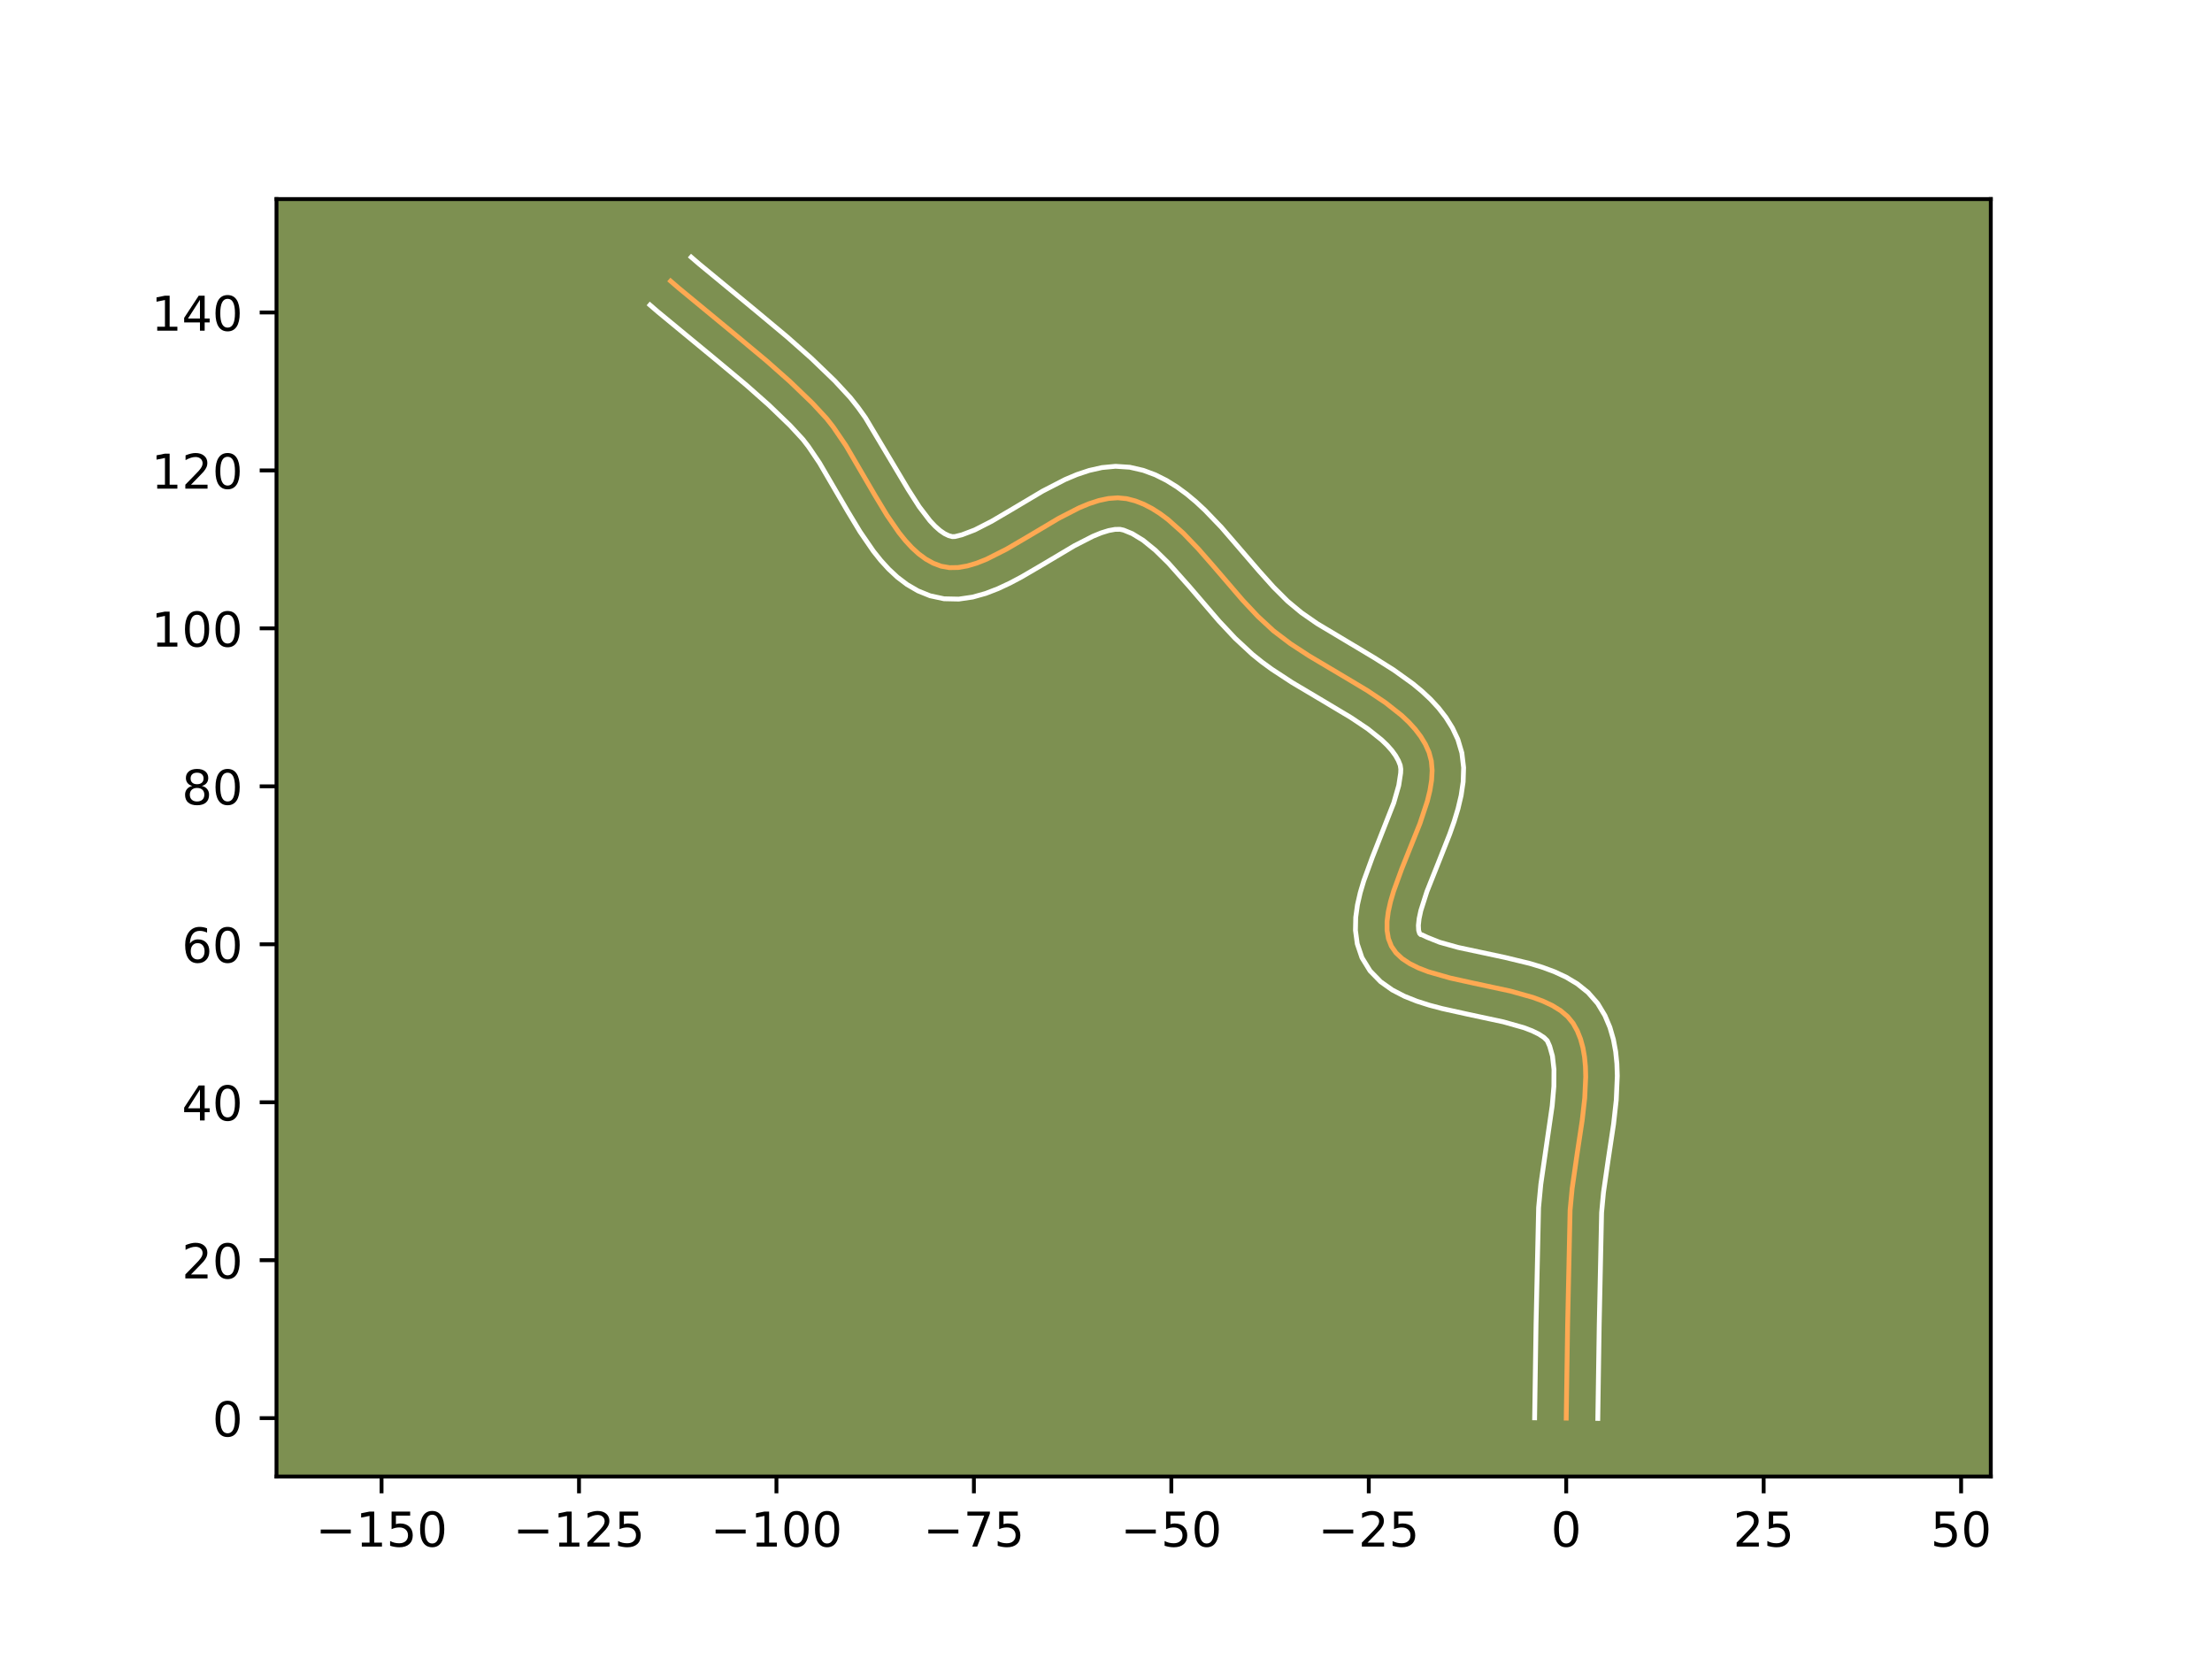 <?xml version="1.0" encoding="utf-8" standalone="no"?>
<!DOCTYPE svg PUBLIC "-//W3C//DTD SVG 1.1//EN"
  "http://www.w3.org/Graphics/SVG/1.1/DTD/svg11.dtd">
<!-- Created with matplotlib (https://matplotlib.org/) -->
<svg height="345.6pt" version="1.1" viewBox="0 0 460.8 345.6" width="460.8pt" xmlns="http://www.w3.org/2000/svg" xmlns:xlink="http://www.w3.org/1999/xlink">
 <defs>
  <style type="text/css">*{stroke-linecap:butt;stroke-linejoin:round;}</style>
 </defs>
 <g id="figure_1">
  <g id="patch_1">
   <path d="M 0 345.6 
L 460.8 345.6 
L 460.8 0 
L 0 0 
z
" style="fill:#ffffff;"/>
  </g>
  <g id="axes_1">
   <g id="patch_2">
    <path d="M 57.6 307.584 
L 414.72 307.584 
L 414.72 41.472 
L 57.6 41.472 
z
" style="fill:#7d9051;"/>
   </g>
   <g id="matplotlib.axis_1">
    <g id="xtick_1">
     <g id="line2d_1">
      <defs>
       <path d="M 0 0 
L 0 3.5 
" id="m7b29fe52f8" style="stroke:#000000;stroke-width:0.8;"/>
      </defs>
      <g>
       <use style="stroke:#000000;stroke-width:0.8;" x="79.486" xlink:href="#m7b29fe52f8" y="307.584"/>
      </g>
     </g>
     <g id="text_1">
      <!-- −150 -->
      <g transform="translate(65.753 322.182)scale(0.1 -0.1)">
       <defs>
        <path d="M 10.594 35.5 
L 73.188 35.5 
L 73.188 27.203 
L 10.594 27.203 
z
" id="DejaVuSans-8722"/>
        <path d="M 12.406 8.297 
L 28.516 8.297 
L 28.516 63.922 
L 10.984 60.406 
L 10.984 69.391 
L 28.422 72.906 
L 38.281 72.906 
L 38.281 8.297 
L 54.391 8.297 
L 54.391 0 
L 12.406 0 
z
" id="DejaVuSans-49"/>
        <path d="M 10.797 72.906 
L 49.516 72.906 
L 49.516 64.594 
L 19.828 64.594 
L 19.828 46.734 
Q 21.969 47.469 24.109 47.828 
Q 26.266 48.188 28.422 48.188 
Q 40.625 48.188 47.75 41.5 
Q 54.891 34.812 54.891 23.391 
Q 54.891 11.625 47.562 5.094 
Q 40.234 -1.422 26.906 -1.422 
Q 22.312 -1.422 17.547 -0.641 
Q 12.797 0.141 7.719 1.703 
L 7.719 11.625 
Q 12.109 9.234 16.797 8.062 
Q 21.484 6.891 26.703 6.891 
Q 35.156 6.891 40.078 11.328 
Q 45.016 15.766 45.016 23.391 
Q 45.016 31 40.078 35.438 
Q 35.156 39.891 26.703 39.891 
Q 22.75 39.891 18.812 39.016 
Q 14.891 38.141 10.797 36.281 
z
" id="DejaVuSans-53"/>
        <path d="M 31.781 66.406 
Q 24.172 66.406 20.328 58.906 
Q 16.5 51.422 16.5 36.375 
Q 16.5 21.391 20.328 13.891 
Q 24.172 6.391 31.781 6.391 
Q 39.453 6.391 43.281 13.891 
Q 47.125 21.391 47.125 36.375 
Q 47.125 51.422 43.281 58.906 
Q 39.453 66.406 31.781 66.406 
z
M 31.781 74.219 
Q 44.047 74.219 50.516 64.516 
Q 56.984 54.828 56.984 36.375 
Q 56.984 17.969 50.516 8.266 
Q 44.047 -1.422 31.781 -1.422 
Q 19.531 -1.422 13.062 8.266 
Q 6.594 17.969 6.594 36.375 
Q 6.594 54.828 13.062 64.516 
Q 19.531 74.219 31.781 74.219 
z
" id="DejaVuSans-48"/>
       </defs>
       <use xlink:href="#DejaVuSans-8722"/>
       <use x="83.789" xlink:href="#DejaVuSans-49"/>
       <use x="147.412" xlink:href="#DejaVuSans-53"/>
       <use x="211.035" xlink:href="#DejaVuSans-48"/>
      </g>
     </g>
    </g>
    <g id="xtick_2">
     <g id="line2d_2">
      <g>
       <use style="stroke:#000000;stroke-width:0.8;" x="120.617" xlink:href="#m7b29fe52f8" y="307.584"/>
      </g>
     </g>
     <g id="text_2">
      <!-- −125 -->
      <g transform="translate(106.884 322.182)scale(0.1 -0.1)">
       <defs>
        <path d="M 19.188 8.297 
L 53.609 8.297 
L 53.609 0 
L 7.328 0 
L 7.328 8.297 
Q 12.938 14.109 22.625 23.891 
Q 32.328 33.688 34.812 36.531 
Q 39.547 41.844 41.422 45.531 
Q 43.312 49.219 43.312 52.781 
Q 43.312 58.594 39.234 62.25 
Q 35.156 65.922 28.609 65.922 
Q 23.969 65.922 18.812 64.312 
Q 13.672 62.703 7.812 59.422 
L 7.812 69.391 
Q 13.766 71.781 18.938 73 
Q 24.125 74.219 28.422 74.219 
Q 39.75 74.219 46.484 68.547 
Q 53.219 62.891 53.219 53.422 
Q 53.219 48.922 51.531 44.891 
Q 49.859 40.875 45.406 35.406 
Q 44.188 33.984 37.641 27.219 
Q 31.109 20.453 19.188 8.297 
z
" id="DejaVuSans-50"/>
       </defs>
       <use xlink:href="#DejaVuSans-8722"/>
       <use x="83.789" xlink:href="#DejaVuSans-49"/>
       <use x="147.412" xlink:href="#DejaVuSans-50"/>
       <use x="211.035" xlink:href="#DejaVuSans-53"/>
      </g>
     </g>
    </g>
    <g id="xtick_3">
     <g id="line2d_3">
      <g>
       <use style="stroke:#000000;stroke-width:0.8;" x="161.749" xlink:href="#m7b29fe52f8" y="307.584"/>
      </g>
     </g>
     <g id="text_3">
      <!-- −100 -->
      <g transform="translate(148.015 322.182)scale(0.1 -0.1)">
       <use xlink:href="#DejaVuSans-8722"/>
       <use x="83.789" xlink:href="#DejaVuSans-49"/>
       <use x="147.412" xlink:href="#DejaVuSans-48"/>
       <use x="211.035" xlink:href="#DejaVuSans-48"/>
      </g>
     </g>
    </g>
    <g id="xtick_4">
     <g id="line2d_4">
      <g>
       <use style="stroke:#000000;stroke-width:0.8;" x="202.88" xlink:href="#m7b29fe52f8" y="307.584"/>
      </g>
     </g>
     <g id="text_4">
      <!-- −75 -->
      <g transform="translate(192.327 322.182)scale(0.1 -0.1)">
       <defs>
        <path d="M 8.203 72.906 
L 55.078 72.906 
L 55.078 68.703 
L 28.609 0 
L 18.312 0 
L 43.219 64.594 
L 8.203 64.594 
z
" id="DejaVuSans-55"/>
       </defs>
       <use xlink:href="#DejaVuSans-8722"/>
       <use x="83.789" xlink:href="#DejaVuSans-55"/>
       <use x="147.412" xlink:href="#DejaVuSans-53"/>
      </g>
     </g>
    </g>
    <g id="xtick_5">
     <g id="line2d_5">
      <g>
       <use style="stroke:#000000;stroke-width:0.8;" x="244.011" xlink:href="#m7b29fe52f8" y="307.584"/>
      </g>
     </g>
     <g id="text_5">
      <!-- −50 -->
      <g transform="translate(233.458 322.182)scale(0.1 -0.1)">
       <use xlink:href="#DejaVuSans-8722"/>
       <use x="83.789" xlink:href="#DejaVuSans-53"/>
       <use x="147.412" xlink:href="#DejaVuSans-48"/>
      </g>
     </g>
    </g>
    <g id="xtick_6">
     <g id="line2d_6">
      <g>
       <use style="stroke:#000000;stroke-width:0.8;" x="285.142" xlink:href="#m7b29fe52f8" y="307.584"/>
      </g>
     </g>
     <g id="text_6">
      <!-- −25 -->
      <g transform="translate(274.589 322.182)scale(0.1 -0.1)">
       <use xlink:href="#DejaVuSans-8722"/>
       <use x="83.789" xlink:href="#DejaVuSans-50"/>
       <use x="147.412" xlink:href="#DejaVuSans-53"/>
      </g>
     </g>
    </g>
    <g id="xtick_7">
     <g id="line2d_7">
      <g>
       <use style="stroke:#000000;stroke-width:0.8;" x="326.273" xlink:href="#m7b29fe52f8" y="307.584"/>
      </g>
     </g>
     <g id="text_7">
      <!-- 0 -->
      <g transform="translate(323.092 322.182)scale(0.1 -0.1)">
       <use xlink:href="#DejaVuSans-48"/>
      </g>
     </g>
    </g>
    <g id="xtick_8">
     <g id="line2d_8">
      <g>
       <use style="stroke:#000000;stroke-width:0.8;" x="367.404" xlink:href="#m7b29fe52f8" y="307.584"/>
      </g>
     </g>
     <g id="text_8">
      <!-- 25 -->
      <g transform="translate(361.041 322.182)scale(0.1 -0.1)">
       <use xlink:href="#DejaVuSans-50"/>
       <use x="63.623" xlink:href="#DejaVuSans-53"/>
      </g>
     </g>
    </g>
    <g id="xtick_9">
     <g id="line2d_9">
      <g>
       <use style="stroke:#000000;stroke-width:0.8;" x="408.535" xlink:href="#m7b29fe52f8" y="307.584"/>
      </g>
     </g>
     <g id="text_9">
      <!-- 50 -->
      <g transform="translate(402.172 322.182)scale(0.1 -0.1)">
       <use xlink:href="#DejaVuSans-53"/>
       <use x="63.623" xlink:href="#DejaVuSans-48"/>
      </g>
     </g>
    </g>
   </g>
   <g id="matplotlib.axis_2">
    <g id="ytick_1">
     <g id="line2d_10">
      <defs>
       <path d="M 0 0 
L -3.5 0 
" id="m1e08ecd7c7" style="stroke:#000000;stroke-width:0.8;"/>
      </defs>
      <g>
       <use style="stroke:#000000;stroke-width:0.8;" x="57.6" xlink:href="#m1e08ecd7c7" y="295.425"/>
      </g>
     </g>
     <g id="text_10">
      <!-- 0 -->
      <g transform="translate(44.237 299.224)scale(0.1 -0.1)">
       <use xlink:href="#DejaVuSans-48"/>
      </g>
     </g>
    </g>
    <g id="ytick_2">
     <g id="line2d_11">
      <g>
       <use style="stroke:#000000;stroke-width:0.8;" x="57.6" xlink:href="#m1e08ecd7c7" y="262.52"/>
      </g>
     </g>
     <g id="text_11">
      <!-- 20 -->
      <g transform="translate(37.875 266.319)scale(0.1 -0.1)">
       <use xlink:href="#DejaVuSans-50"/>
       <use x="63.623" xlink:href="#DejaVuSans-48"/>
      </g>
     </g>
    </g>
    <g id="ytick_3">
     <g id="line2d_12">
      <g>
       <use style="stroke:#000000;stroke-width:0.8;" x="57.6" xlink:href="#m1e08ecd7c7" y="229.615"/>
      </g>
     </g>
     <g id="text_12">
      <!-- 40 -->
      <g transform="translate(37.875 233.414)scale(0.1 -0.1)">
       <defs>
        <path d="M 37.797 64.312 
L 12.891 25.391 
L 37.797 25.391 
z
M 35.203 72.906 
L 47.609 72.906 
L 47.609 25.391 
L 58.016 25.391 
L 58.016 17.188 
L 47.609 17.188 
L 47.609 0 
L 37.797 0 
L 37.797 17.188 
L 4.891 17.188 
L 4.891 26.703 
z
" id="DejaVuSans-52"/>
       </defs>
       <use xlink:href="#DejaVuSans-52"/>
       <use x="63.623" xlink:href="#DejaVuSans-48"/>
      </g>
     </g>
    </g>
    <g id="ytick_4">
     <g id="line2d_13">
      <g>
       <use style="stroke:#000000;stroke-width:0.8;" x="57.6" xlink:href="#m1e08ecd7c7" y="196.71"/>
      </g>
     </g>
     <g id="text_13">
      <!-- 60 -->
      <g transform="translate(37.875 200.509)scale(0.1 -0.1)">
       <defs>
        <path d="M 33.016 40.375 
Q 26.375 40.375 22.484 35.828 
Q 18.609 31.297 18.609 23.391 
Q 18.609 15.531 22.484 10.953 
Q 26.375 6.391 33.016 6.391 
Q 39.656 6.391 43.531 10.953 
Q 47.406 15.531 47.406 23.391 
Q 47.406 31.297 43.531 35.828 
Q 39.656 40.375 33.016 40.375 
z
M 52.594 71.297 
L 52.594 62.312 
Q 48.875 64.062 45.094 64.984 
Q 41.312 65.922 37.594 65.922 
Q 27.828 65.922 22.672 59.328 
Q 17.531 52.734 16.797 39.406 
Q 19.672 43.656 24.016 45.922 
Q 28.375 48.188 33.594 48.188 
Q 44.578 48.188 50.953 41.516 
Q 57.328 34.859 57.328 23.391 
Q 57.328 12.156 50.688 5.359 
Q 44.047 -1.422 33.016 -1.422 
Q 20.359 -1.422 13.672 8.266 
Q 6.984 17.969 6.984 36.375 
Q 6.984 53.656 15.188 63.938 
Q 23.391 74.219 37.203 74.219 
Q 40.922 74.219 44.703 73.484 
Q 48.484 72.75 52.594 71.297 
z
" id="DejaVuSans-54"/>
       </defs>
       <use xlink:href="#DejaVuSans-54"/>
       <use x="63.623" xlink:href="#DejaVuSans-48"/>
      </g>
     </g>
    </g>
    <g id="ytick_5">
     <g id="line2d_14">
      <g>
       <use style="stroke:#000000;stroke-width:0.8;" x="57.6" xlink:href="#m1e08ecd7c7" y="163.805"/>
      </g>
     </g>
     <g id="text_14">
      <!-- 80 -->
      <g transform="translate(37.875 167.605)scale(0.1 -0.1)">
       <defs>
        <path d="M 31.781 34.625 
Q 24.75 34.625 20.719 30.859 
Q 16.703 27.094 16.703 20.516 
Q 16.703 13.922 20.719 10.156 
Q 24.75 6.391 31.781 6.391 
Q 38.812 6.391 42.859 10.172 
Q 46.922 13.969 46.922 20.516 
Q 46.922 27.094 42.891 30.859 
Q 38.875 34.625 31.781 34.625 
z
M 21.922 38.812 
Q 15.578 40.375 12.031 44.719 
Q 8.5 49.078 8.5 55.328 
Q 8.5 64.062 14.719 69.141 
Q 20.953 74.219 31.781 74.219 
Q 42.672 74.219 48.875 69.141 
Q 55.078 64.062 55.078 55.328 
Q 55.078 49.078 51.531 44.719 
Q 48 40.375 41.703 38.812 
Q 48.828 37.156 52.797 32.312 
Q 56.781 27.484 56.781 20.516 
Q 56.781 9.906 50.312 4.234 
Q 43.844 -1.422 31.781 -1.422 
Q 19.734 -1.422 13.25 4.234 
Q 6.781 9.906 6.781 20.516 
Q 6.781 27.484 10.781 32.312 
Q 14.797 37.156 21.922 38.812 
z
M 18.312 54.391 
Q 18.312 48.734 21.844 45.562 
Q 25.391 42.391 31.781 42.391 
Q 38.141 42.391 41.719 45.562 
Q 45.312 48.734 45.312 54.391 
Q 45.312 60.062 41.719 63.234 
Q 38.141 66.406 31.781 66.406 
Q 25.391 66.406 21.844 63.234 
Q 18.312 60.062 18.312 54.391 
z
" id="DejaVuSans-56"/>
       </defs>
       <use xlink:href="#DejaVuSans-56"/>
       <use x="63.623" xlink:href="#DejaVuSans-48"/>
      </g>
     </g>
    </g>
    <g id="ytick_6">
     <g id="line2d_15">
      <g>
       <use style="stroke:#000000;stroke-width:0.8;" x="57.6" xlink:href="#m1e08ecd7c7" y="130.9"/>
      </g>
     </g>
     <g id="text_15">
      <!-- 100 -->
      <g transform="translate(31.512 134.7)scale(0.1 -0.1)">
       <use xlink:href="#DejaVuSans-49"/>
       <use x="63.623" xlink:href="#DejaVuSans-48"/>
       <use x="127.246" xlink:href="#DejaVuSans-48"/>
      </g>
     </g>
    </g>
    <g id="ytick_7">
     <g id="line2d_16">
      <g>
       <use style="stroke:#000000;stroke-width:0.8;" x="57.6" xlink:href="#m1e08ecd7c7" y="97.996"/>
      </g>
     </g>
     <g id="text_16">
      <!-- 120 -->
      <g transform="translate(31.512 101.795)scale(0.1 -0.1)">
       <use xlink:href="#DejaVuSans-49"/>
       <use x="63.623" xlink:href="#DejaVuSans-50"/>
       <use x="127.246" xlink:href="#DejaVuSans-48"/>
      </g>
     </g>
    </g>
    <g id="ytick_8">
     <g id="line2d_17">
      <g>
       <use style="stroke:#000000;stroke-width:0.8;" x="57.6" xlink:href="#m1e08ecd7c7" y="65.091"/>
      </g>
     </g>
     <g id="text_17">
      <!-- 140 -->
      <g transform="translate(31.512 68.89)scale(0.1 -0.1)">
       <use xlink:href="#DejaVuSans-49"/>
       <use x="63.623" xlink:href="#DejaVuSans-52"/>
       <use x="127.246" xlink:href="#DejaVuSans-48"/>
      </g>
     </g>
    </g>
   </g>
   <g id="line2d_18">
    <path clip-path="url(#p514181799c)" d="M 326.273 295.425 
L 326.566 275.944 
L 327.079 252.103 
L 327.509 247.544 
L 328.533 240.458 
L 329.609 233.34 
L 330.129 228.723 
L 330.333 224.31 
L 330.276 222.208 
L 330.088 220.189 
L 329.755 218.266 
L 329.258 216.448 
L 328.582 214.748 
L 327.708 213.175 
L 326.567 211.769 
L 325.122 210.548 
L 323.41 209.49 
L 321.469 208.573 
L 319.335 207.776 
L 314.635 206.455 
L 307.061 204.832 
L 302.091 203.737 
L 297.53 202.43 
L 295.494 201.644 
L 293.671 200.739 
L 292.098 199.695 
L 290.811 198.491 
L 289.847 197.104 
L 289.233 195.533 
L 288.947 193.803 
L 288.95 191.931 
L 289.205 189.935 
L 289.674 187.831 
L 290.32 185.637 
L 291.992 181.046 
L 295.803 171.539 
L 297.34 166.898 
L 297.885 164.666 
L 298.23 162.516 
L 298.339 160.465 
L 298.173 158.53 
L 297.695 156.729 
L 296.938 155.043 
L 295.971 153.44 
L 294.812 151.911 
L 293.481 150.448 
L 291.995 149.045 
L 288.633 146.387 
L 284.875 143.876 
L 278.815 140.252 
L 272.69 136.618 
L 268.817 134.089 
L 265.284 131.406 
L 262.028 128.395 
L 258.869 125.028 
L 252.698 117.838 
L 249.617 114.322 
L 246.493 111.062 
L 243.291 108.211 
L 241.65 106.988 
L 239.977 105.924 
L 238.266 105.039 
L 236.515 104.353 
L 234.717 103.884 
L 232.856 103.703 
L 230.923 103.843 
L 228.927 104.264 
L 226.878 104.93 
L 224.784 105.8 
L 220.5 108.003 
L 213.978 111.881 
L 209.674 114.401 
L 205.492 116.509 
L 203.471 117.311 
L 201.508 117.896 
L 199.614 118.223 
L 197.797 118.254 
L 196.067 117.951 
L 194.427 117.336 
L 192.868 116.471 
L 191.382 115.379 
L 189.961 114.082 
L 188.597 112.604 
L 187.28 110.967 
L 184.758 107.306 
L 182.327 103.281 
L 176.217 92.82 
L 173.584 88.953 
L 172.194 87.178 
L 169.245 83.991 
L 164.584 79.503 
L 159.728 75.199 
L 153.066 69.639 
L 141.343 59.968 
L 139.702 58.555 
L 139.702 58.555 
" style="fill:none;stroke:#fea952;stroke-linecap:square;"/>
   </g>
   <g id="line2d_19">
    <path clip-path="url(#p514181799c)" d="M 319.692 295.361 
L 319.986 275.815 
L 320.519 251.584 
L 320.984 246.685 
L 322.033 239.435 
L 323.351 230.356 
L 323.7 226.32 
L 323.723 222.815 
L 323.407 220 
L 322.829 217.943 
L 322.319 216.796 
L 321.661 216.146 
L 320.6 215.441 
L 319.167 214.738 
L 317.414 214.071 
L 313.174 212.872 
L 305.7 211.271 
L 300.422 210.103 
L 297.779 209.403 
L 295.157 208.569 
L 292.569 207.539 
L 290.033 206.223 
L 287.601 204.5 
L 285.406 202.246 
L 283.717 199.499 
L 282.741 196.609 
L 282.366 193.793 
L 282.422 191.098 
L 282.782 188.502 
L 283.361 185.972 
L 284.102 183.483 
L 285.887 178.589 
L 290.343 167.26 
L 291.387 163.622 
L 291.782 161.027 
L 291.812 160.217 
L 291.693 159.426 
L 291.303 158.442 
L 290.725 157.414 
L 289.946 156.341 
L 288.963 155.233 
L 287.783 154.102 
L 284.893 151.802 
L 281.426 149.481 
L 275.501 145.937 
L 269.167 142.176 
L 264.954 139.417 
L 262.901 137.92 
L 260.925 136.337 
L 257.291 132.963 
L 253.925 129.372 
L 247.716 122.138 
L 243.382 117.276 
L 240.654 114.6 
L 238.12 112.542 
L 235.865 111.167 
L 234.08 110.434 
L 233.331 110.267 
L 232.284 110.281 
L 230.959 110.524 
L 229.404 111.007 
L 227.666 111.717 
L 223.794 113.7 
L 217.353 117.531 
L 212.768 120.209 
L 210.385 121.471 
L 207.921 122.625 
L 205.348 123.619 
L 202.628 124.381 
L 199.727 124.803 
L 196.662 124.737 
L 193.755 124.113 
L 191.233 123.09 
L 188.97 121.773 
L 186.946 120.24 
L 185.126 118.546 
L 183.468 116.728 
L 181.939 114.812 
L 179.159 110.765 
L 176.62 106.558 
L 170.71 96.423 
L 168.403 93.011 
L 167.266 91.54 
L 164.603 88.656 
L 160.162 84.377 
L 155.463 80.211 
L 148.902 74.735 
L 137.049 64.955 
L 135.408 63.542 
L 135.408 63.542 
" style="fill:none;stroke:#ffffff;stroke-linecap:square;"/>
   </g>
   <g id="line2d_20">
    <path clip-path="url(#p514181799c)" d="M 332.853 295.488 
L 333.145 276.073 
L 333.64 252.621 
L 334.034 248.402 
L 335.034 241.482 
L 336.139 234.156 
L 336.695 229.164 
L 336.912 224.129 
L 336.828 221.6 
L 336.573 219.065 
L 336.103 216.531 
L 335.373 214.016 
L 334.335 211.553 
L 332.817 209.027 
L 330.815 206.743 
L 328.583 204.951 
L 326.221 203.539 
L 323.771 202.408 
L 321.256 201.482 
L 318.69 200.705 
L 313.498 199.448 
L 303.76 197.371 
L 299.902 196.292 
L 297.309 195.255 
L 296.215 194.736 
L 295.977 194.709 
L 295.726 194.458 
L 295.528 193.814 
L 295.478 192.765 
L 295.628 191.368 
L 295.987 189.69 
L 297.254 185.716 
L 300.021 178.769 
L 302.006 173.737 
L 302.924 171.13 
L 303.733 168.459 
L 304.382 165.71 
L 304.802 162.864 
L 304.896 159.903 
L 304.534 156.843 
L 303.698 154.031 
L 302.573 151.644 
L 301.216 149.465 
L 299.678 147.48 
L 297.999 145.663 
L 296.207 143.989 
L 294.326 142.433 
L 290.368 139.59 
L 286.258 137.001 
L 274.393 129.908 
L 271.097 127.621 
L 268.215 125.223 
L 265.297 122.308 
L 262.311 118.976 
L 254.437 109.84 
L 250.988 106.255 
L 249.155 104.551 
L 247.225 102.935 
L 245.18 101.434 
L 243 100.079 
L 240.667 98.912 
L 238.177 97.985 
L 235.354 97.334 
L 232.382 97.139 
L 229.563 97.404 
L 226.895 98.005 
L 224.351 98.853 
L 221.901 99.884 
L 217.207 102.305 
L 210.602 106.232 
L 206.579 108.593 
L 203.063 110.392 
L 200.389 111.411 
L 198.931 111.772 
L 198.378 111.79 
L 197.62 111.582 
L 196.766 111.169 
L 195.818 110.518 
L 194.797 109.618 
L 193.725 108.48 
L 191.496 105.568 
L 189.202 101.982 
L 180.292 87.036 
L 178.765 84.895 
L 177.122 82.817 
L 173.888 79.327 
L 169.006 74.628 
L 163.992 70.187 
L 157.229 64.542 
L 145.637 54.981 
L 143.996 53.568 
L 143.996 53.568 
" style="fill:none;stroke:#ffffff;stroke-linecap:square;"/>
   </g>
   <g id="patch_3">
    <path d="M 57.6 307.584 
L 57.6 41.472 
" style="fill:none;stroke:#000000;stroke-linecap:square;stroke-linejoin:miter;stroke-width:0.8;"/>
   </g>
   <g id="patch_4">
    <path d="M 414.72 307.584 
L 414.72 41.472 
" style="fill:none;stroke:#000000;stroke-linecap:square;stroke-linejoin:miter;stroke-width:0.8;"/>
   </g>
   <g id="patch_5">
    <path d="M 57.6 307.584 
L 414.72 307.584 
" style="fill:none;stroke:#000000;stroke-linecap:square;stroke-linejoin:miter;stroke-width:0.8;"/>
   </g>
   <g id="patch_6">
    <path d="M 57.6 41.472 
L 414.72 41.472 
" style="fill:none;stroke:#000000;stroke-linecap:square;stroke-linejoin:miter;stroke-width:0.8;"/>
   </g>
  </g>
 </g>
 <defs>
  <clipPath id="p514181799c">
   <rect height="266.112" width="357.12" x="57.6" y="41.472"/>
  </clipPath>
 </defs>
</svg>
